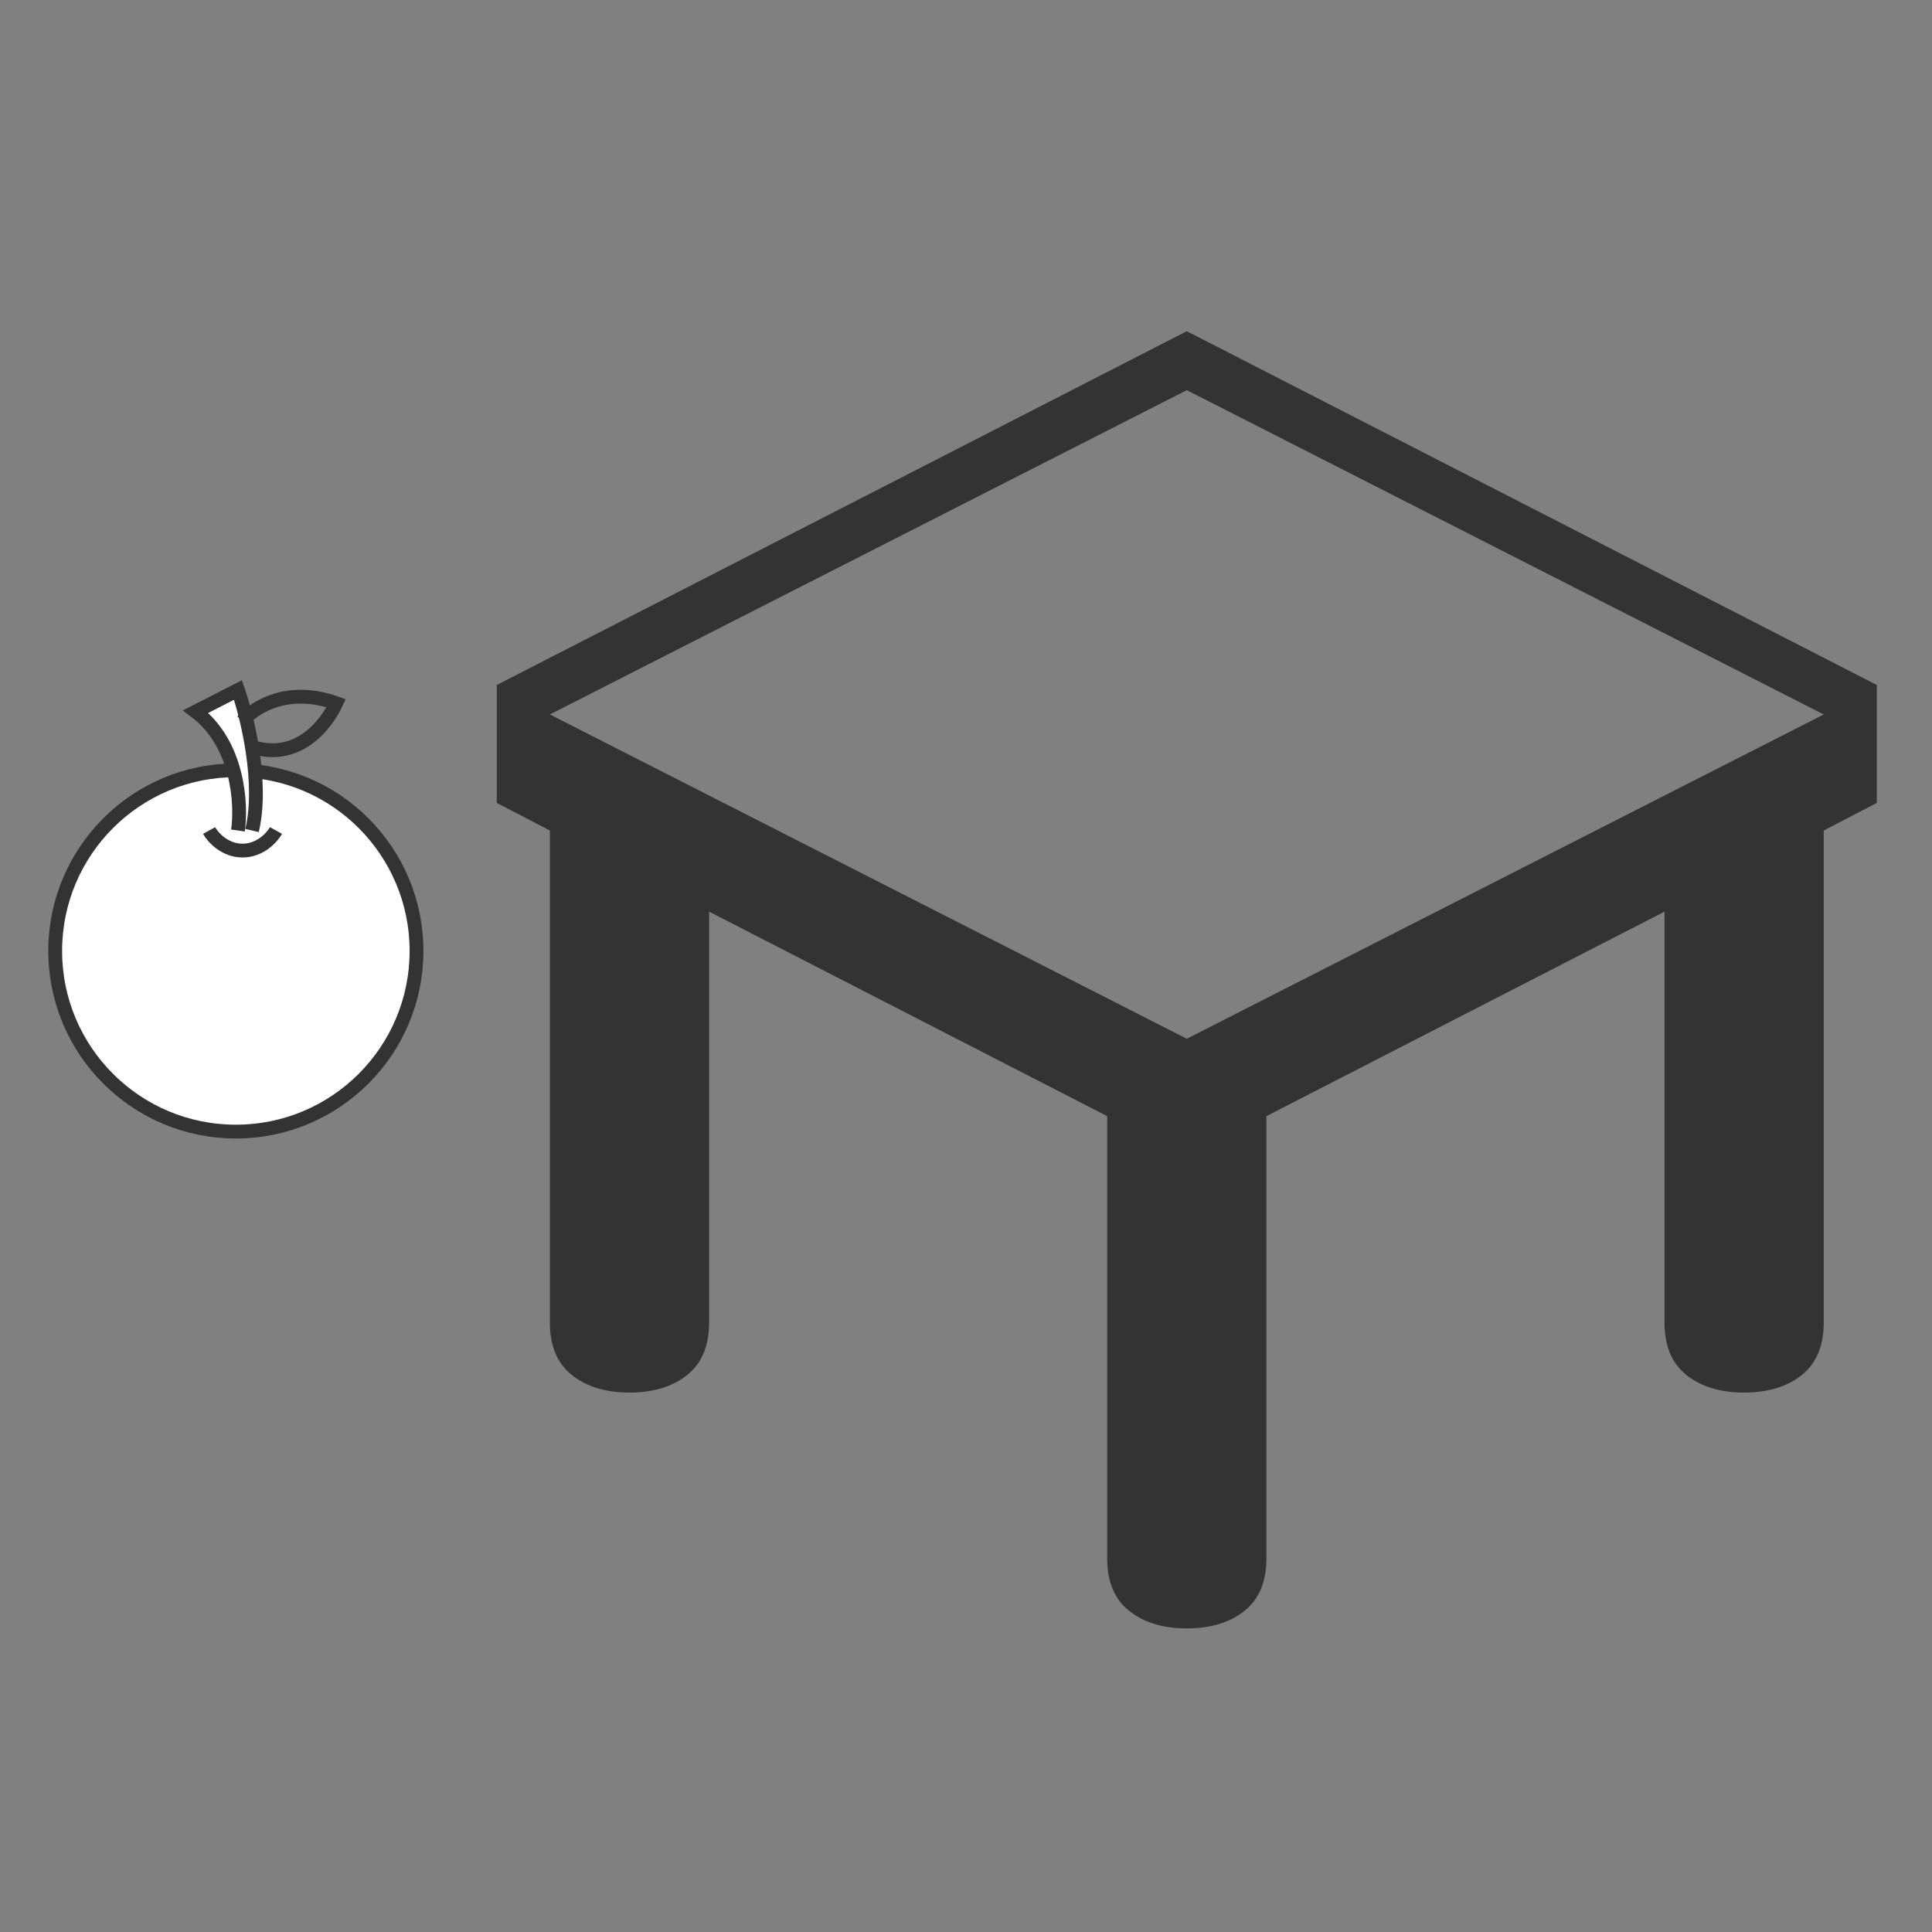 <svg width="70" height="70" viewBox="0 0 70 70" fill="none" xmlns="http://www.w3.org/2000/svg">
<rect x="0" y="0" width="70" height="70" fill="#808080" stroke="none"/>
<path d="M66.077 30.092L68 29.091V24.818L43 12L18 24.818V29.091L19.923 30.092V47.918C19.923 48.763 20.189 49.398 20.719 49.82C21.25 50.243 21.946 50.455 22.808 50.455C23.669 50.455 24.365 50.243 24.896 49.82C25.427 49.398 25.692 48.763 25.692 47.918V33.03L40.115 40.44V56.463C40.115 57.309 40.381 57.943 40.912 58.366C41.443 58.789 42.139 59 43 59C43.861 59 44.557 58.789 45.088 58.366C45.619 57.943 45.885 57.309 45.885 56.463V40.44L60.308 33.03V47.918C60.308 48.763 60.573 49.398 61.104 49.82C61.635 50.243 62.331 50.455 63.192 50.455C64.054 50.455 64.75 50.243 65.281 49.82C65.811 49.398 66.077 48.763 66.077 47.918V30.092ZM43 37.636L19.923 25.886L43 14.136L66.077 25.886L43 37.636Z" fill="#333333"/>
<path d="M8.545 41C12.16 41 15.091 38.069 15.091 34.455C15.091 30.84 12.16 27.909 8.545 27.909C4.931 27.909 2 30.84 2 34.455C2 38.069 4.931 41 8.545 41Z" fill="white" stroke="#333333" stroke-width="0.5"/>
<path d="M7.091 25.763L8.65 25L9.273 27.137V29.121L8.65 28.969L8.182 27.137L7.091 25.763Z" fill="white"/>
<path d="M8.622 30.091C8.758 29.145 8.643 26.958 7.091 25.783L8.622 25C8.962 25.979 9.541 28.368 9.132 30.091" stroke="#333333" stroke-width="0.5"/>
<path d="M7.576 30.091C7.71 30.333 8.141 30.818 8.788 30.818C9.434 30.818 9.865 30.333 10 30.091" stroke="#333333" stroke-width="0.5"/>
<path d="M8.788 26.123C9.232 25.606 10.436 24.857 12.182 25.477C11.818 26.252 10.776 27.647 9.03 27.027" stroke="#333333" stroke-width="0.5"/>
</svg>
